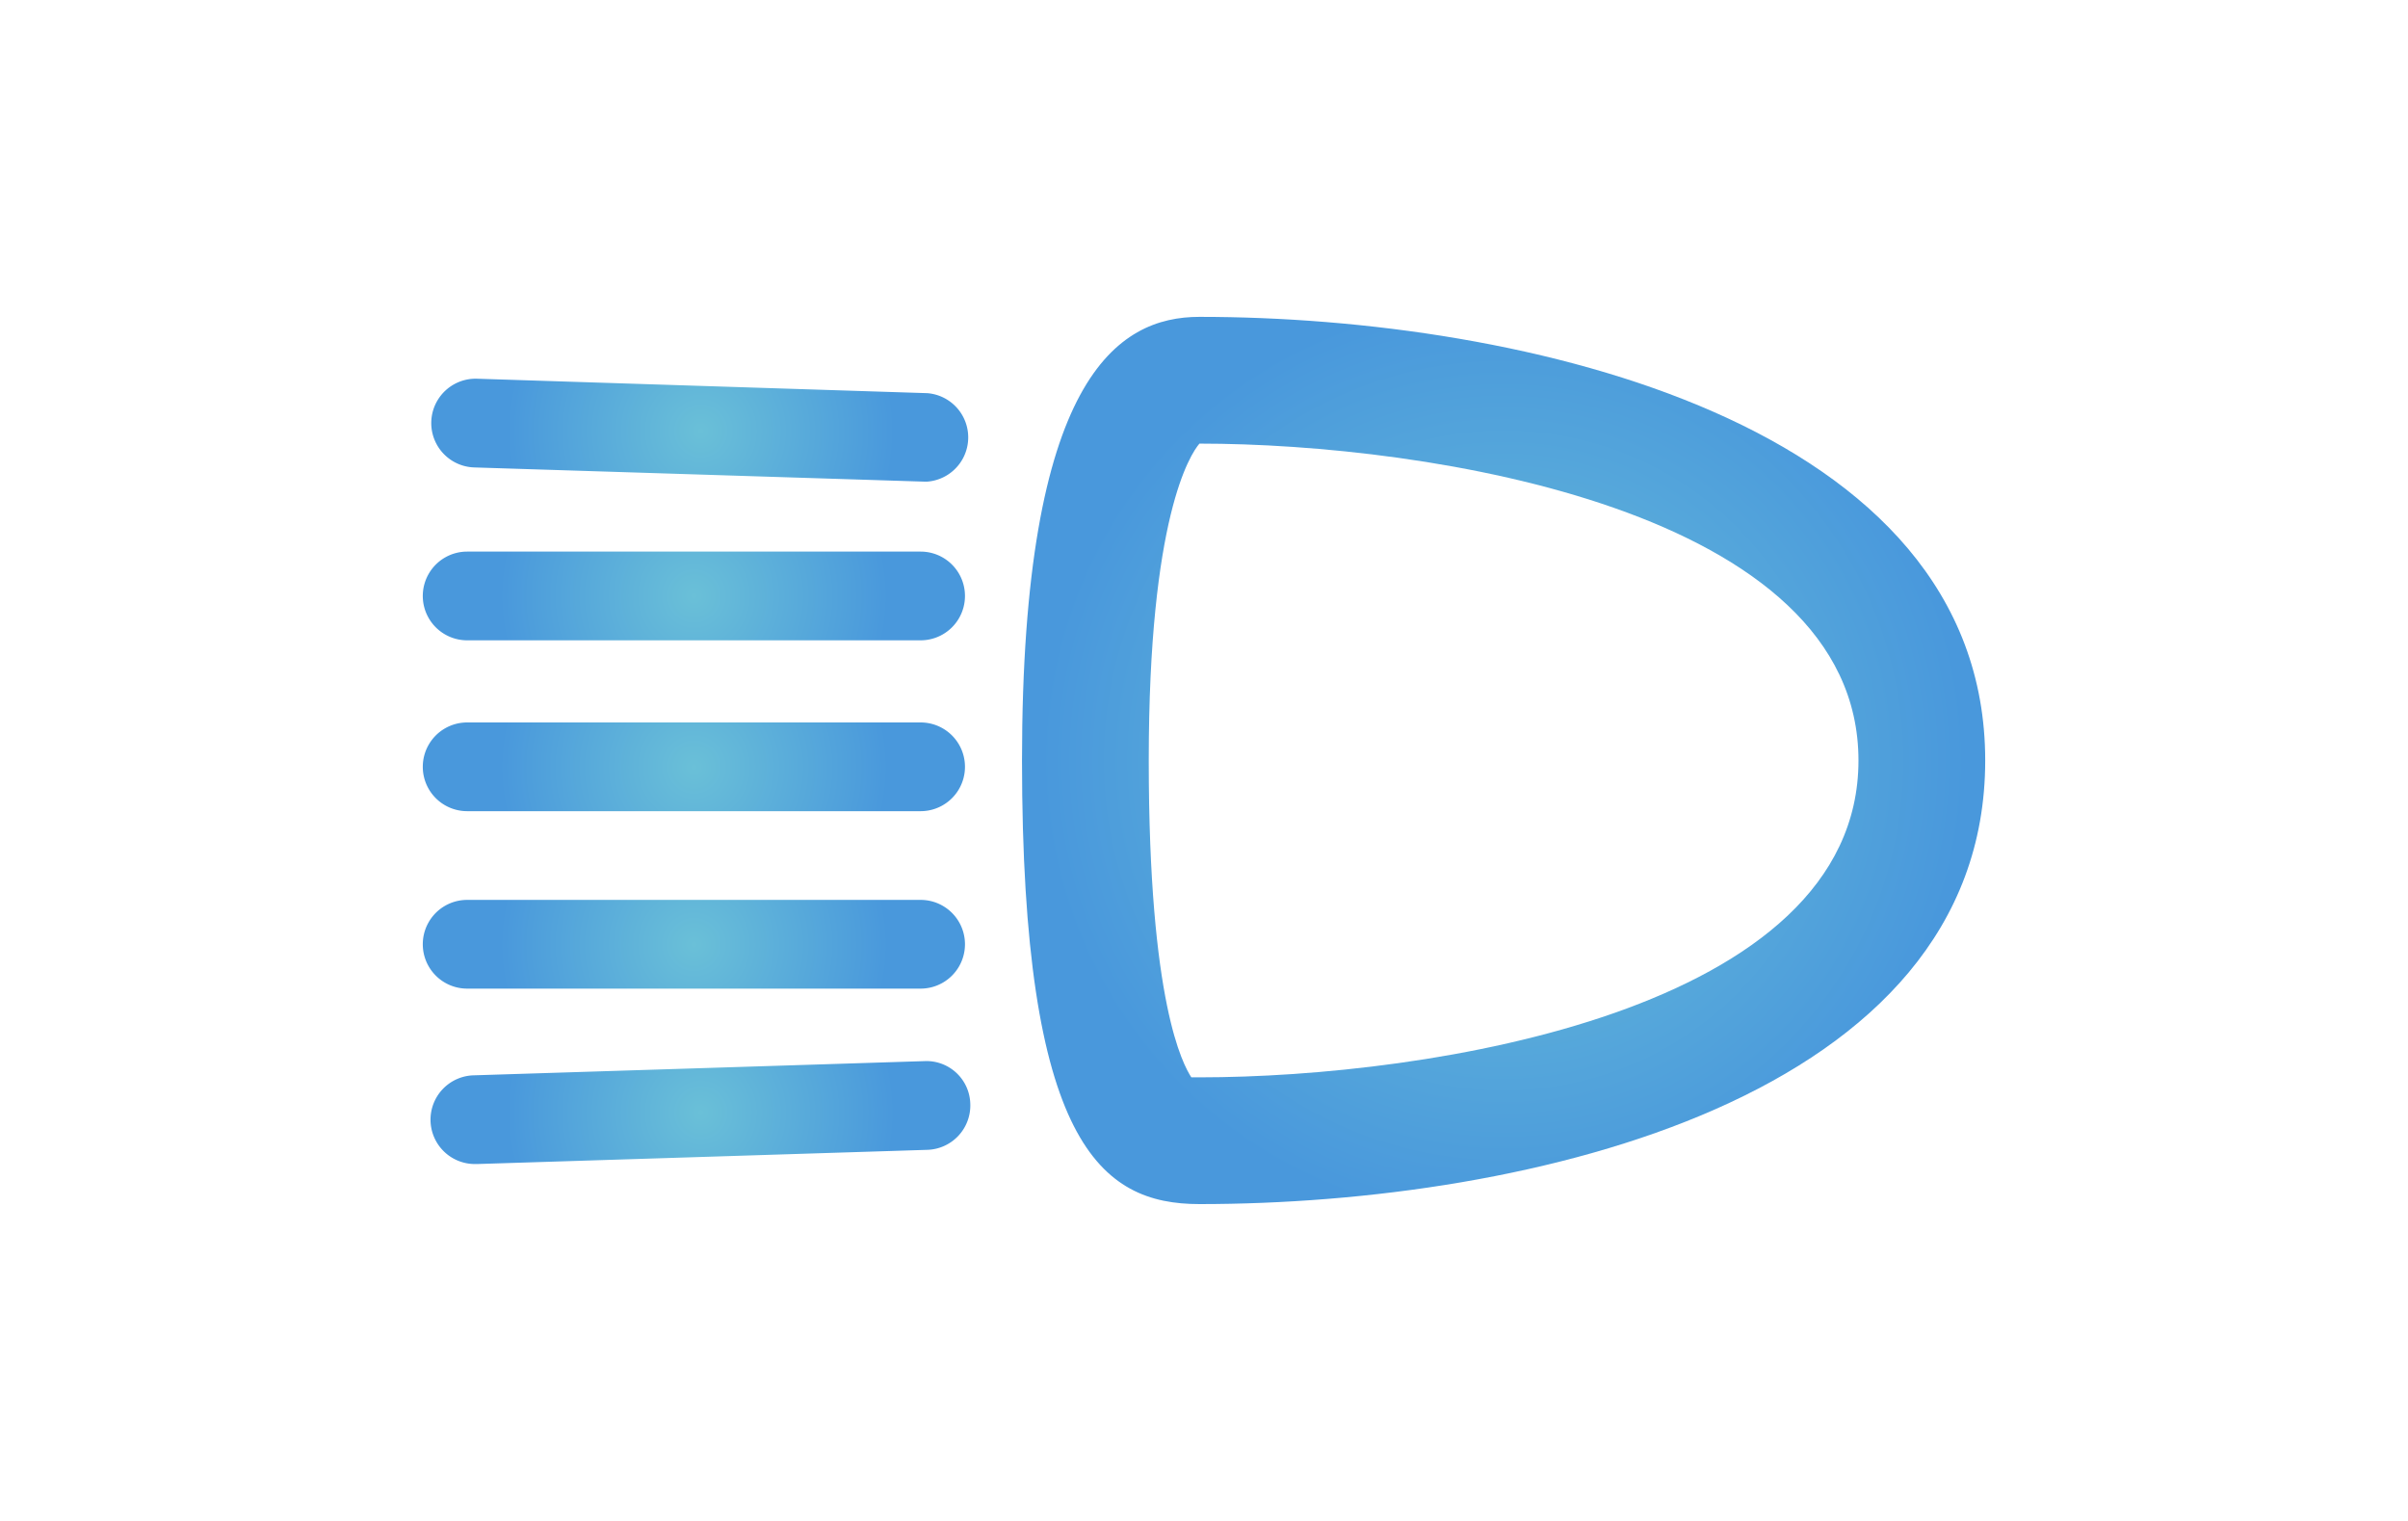<svg xmlns="http://www.w3.org/2000/svg" xmlns:xlink="http://www.w3.org/1999/xlink" viewBox="0 0 95 60"><defs><style>.cls-1{fill:url(#radial-gradient);}.cls-2{fill:url(#radial-gradient-2);}.cls-3{fill:url(#radial-gradient-3);}.cls-4{fill:url(#radial-gradient-4);}.cls-5{fill:url(#radial-gradient-5);}.cls-6{fill:url(#radial-gradient-6);}</style><radialGradient id="radial-gradient" cx="59.32" cy="30" r="18.27" gradientUnits="userSpaceOnUse"><stop offset="0" stop-color="#6ac0d8"/><stop offset="1" stop-color="#4998dc"/></radialGradient><radialGradient id="radial-gradient-2" cx="27.65" cy="17" r="7.65" xlink:href="#radial-gradient"/><radialGradient id="radial-gradient-3" cx="27.65" cy="43.89" r="7.66" xlink:href="#radial-gradient"/><radialGradient id="radial-gradient-4" cx="27.38" cy="37.26" r="7.66" xlink:href="#radial-gradient"/><radialGradient id="radial-gradient-5" cx="27.38" cy="30.26" r="7.66" xlink:href="#radial-gradient"/><radialGradient id="radial-gradient-6" cx="27.38" cy="23.51" r="7.66" xlink:href="#radial-gradient"/></defs><g id="icons"><path class="cls-1" d="M47.32,17.5c9,0,26,2.61,26,12.5s-17,12.5-26,12.5H47C46.68,42,45.32,39.6,45.32,30s1.64-12.08,2-12.5h0m0-5c-3.22,0-7,2.39-7,17.5s3.11,17.5,7,17.5c13,0,31-4.17,31-17.5s-18.22-17.5-31-17.5Z"/><path class="cls-2" d="M36.53,19h-.06l-17.76-.56a1.75,1.75,0,1,1,.11-3.5l17.76.57a1.75,1.75,0,0,1,0,3.49Z"/><path class="cls-3" d="M18.76,45.92a1.75,1.75,0,0,1-.05-3.5l17.76-.56a1.73,1.73,0,0,1,1.81,1.69,1.75,1.75,0,0,1-1.7,1.81l-17.76.56Z"/><path class="cls-4" d="M36.32,39H18.43a1.75,1.75,0,0,1,0-3.5H36.32a1.75,1.75,0,0,1,0,3.5Z"/><path class="cls-5" d="M36.32,32H18.43a1.75,1.75,0,0,1,0-3.5H36.32a1.75,1.75,0,0,1,0,3.5Z"/><path class="cls-6" d="M36.32,25.26H18.43a1.75,1.75,0,0,1,0-3.5H36.32a1.75,1.75,0,0,1,0,3.5Z"/></g></svg>